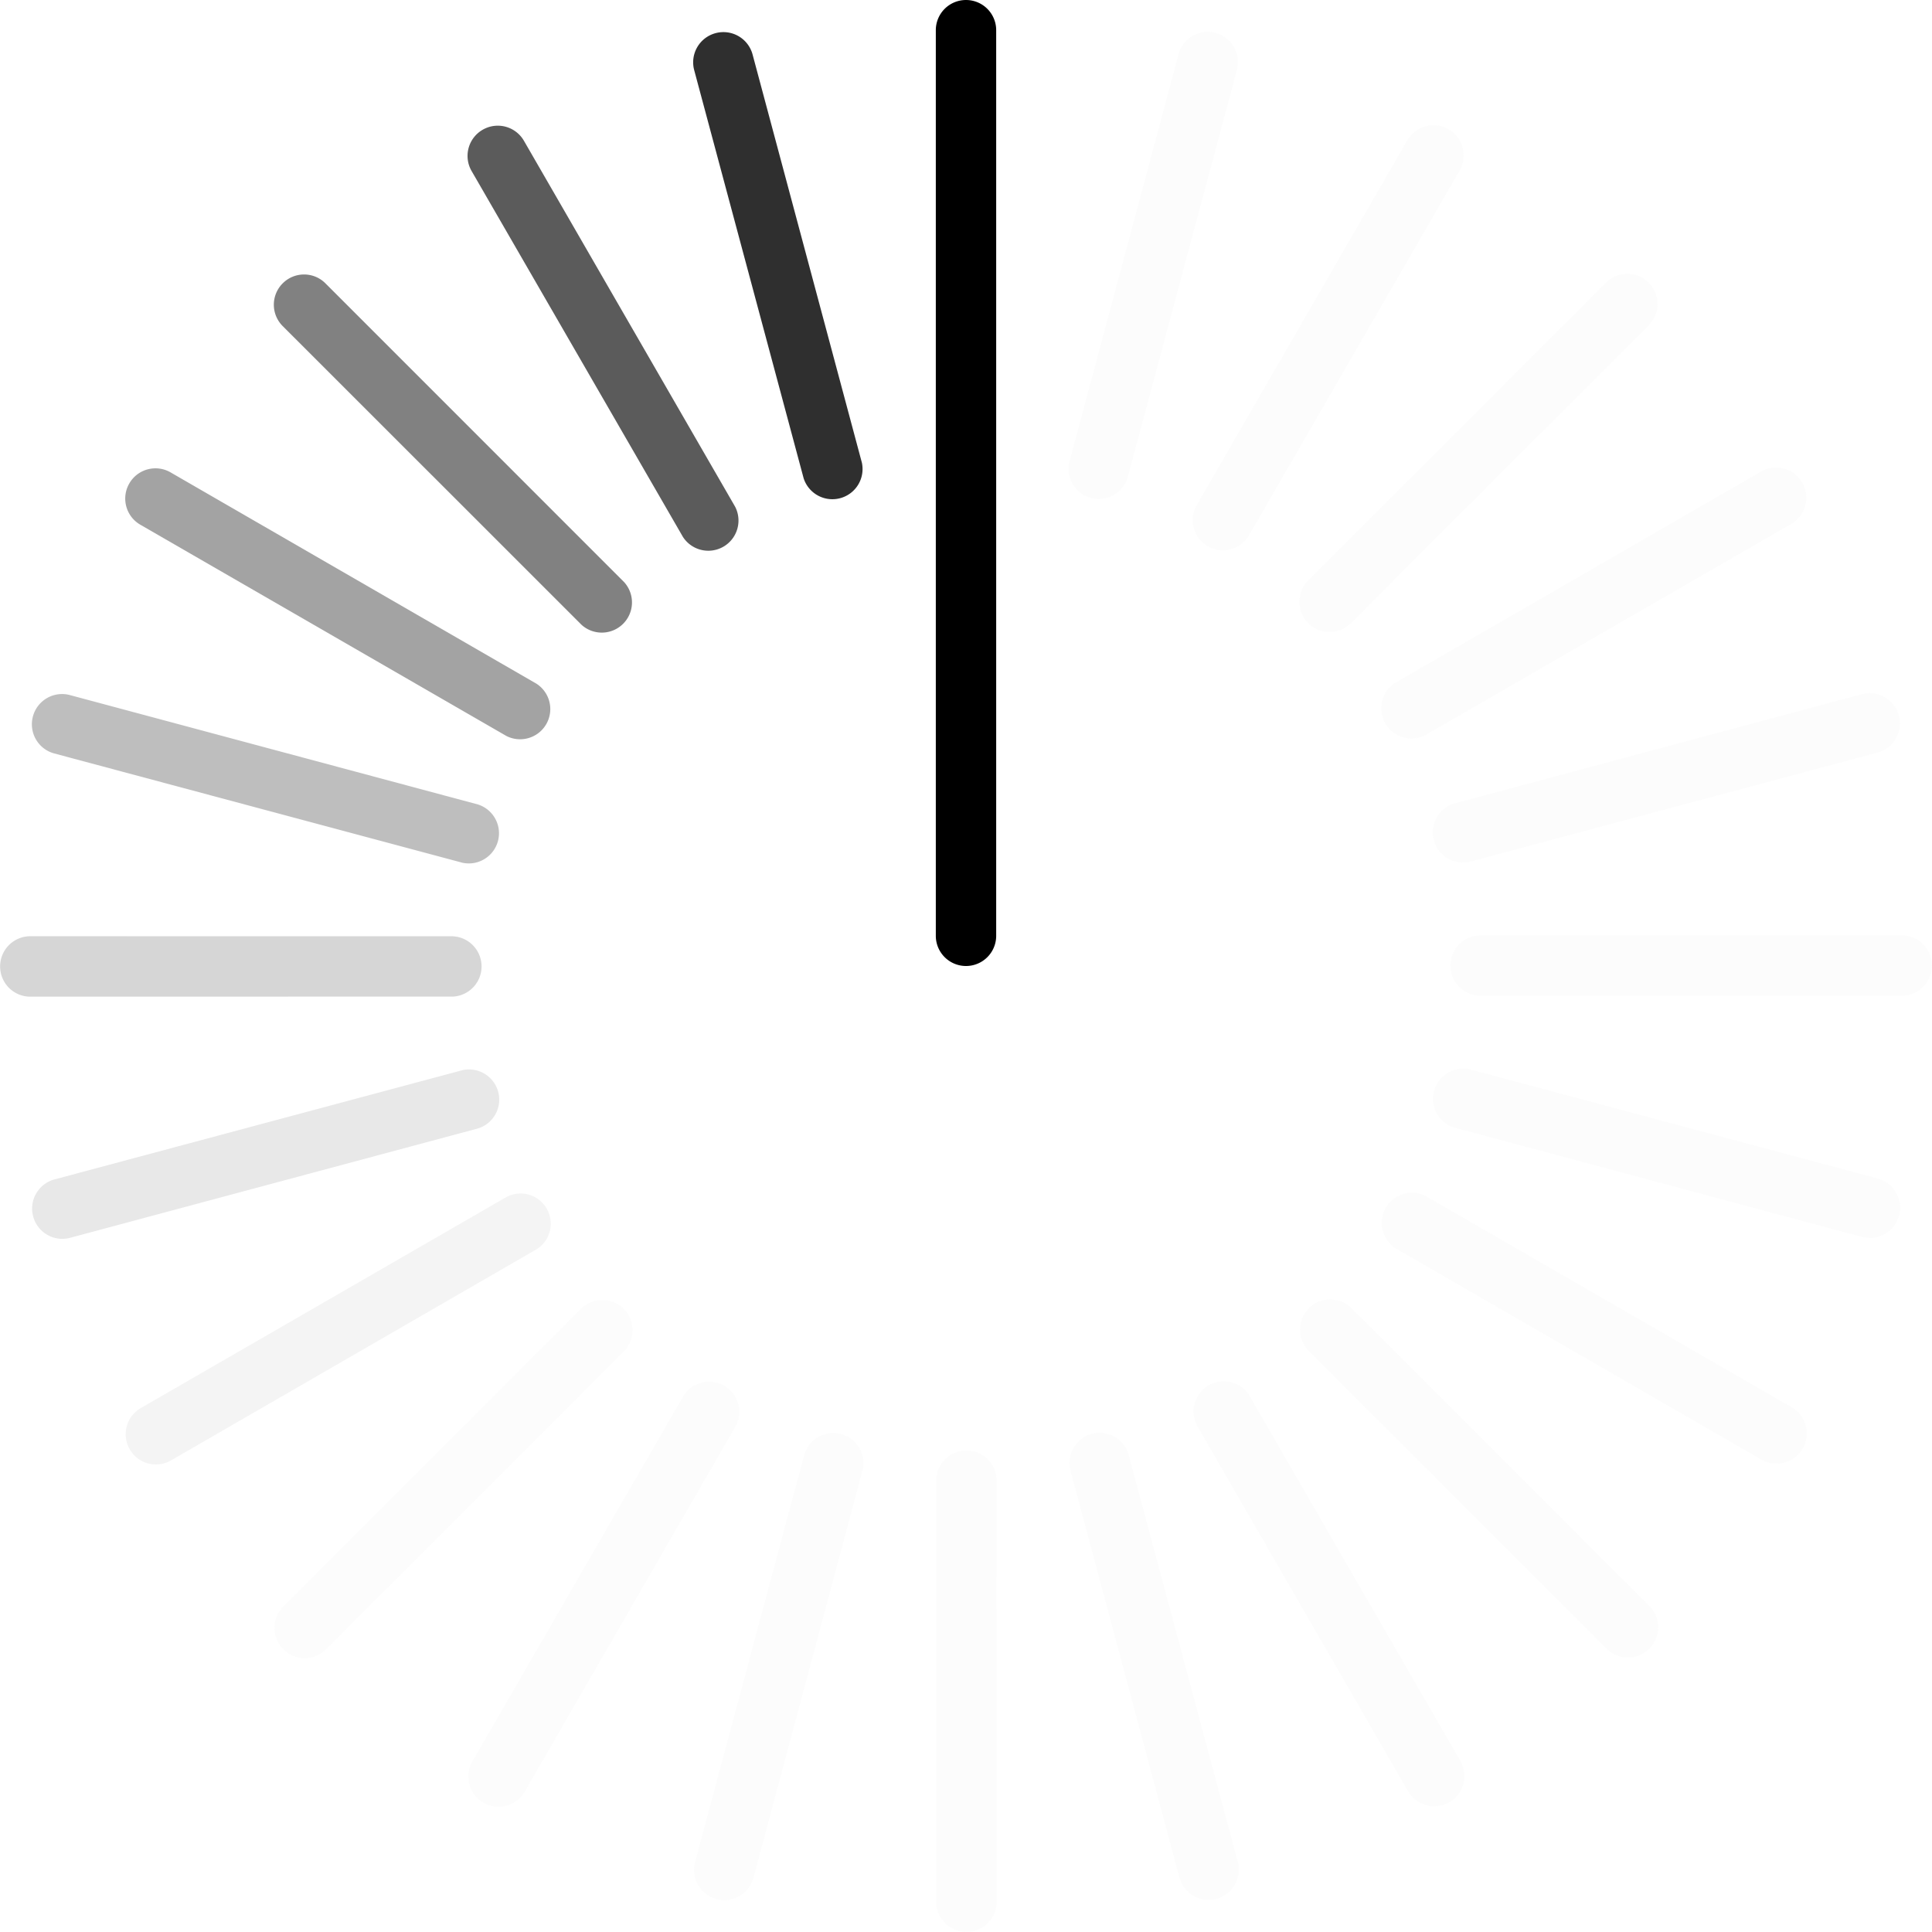 <?xml version="1.0" encoding="UTF-8" standalone="no"?><svg xmlns:svg="http://www.w3.org/2000/svg" xmlns="http://www.w3.org/2000/svg" xmlns:xlink="http://www.w3.org/1999/xlink" version="1.0" width="64px" height="64px" viewBox="0 0 128 128" xml:space="preserve"><rect x="0" y="0" width="100%" height="100%" fill="#FFFFFF" /><g><path d="M80.53 2.18a2 2 0 0 1 1.42 2.45L74.7 31.67a2 2 0 0 1-3.86-1.03L78.08 3.6a2 2 0 0 1 2.45-1.42z" fill="#e5e5e5" fill-opacity="0.1"/><path d="M80.53 2.18a2 2 0 0 1 1.42 2.45L74.7 31.67a2 2 0 0 1-3.86-1.03L78.08 3.6a2 2 0 0 1 2.45-1.42z" fill="#e5e5e5" fill-opacity="0.1" transform="rotate(15 64 64)"/><path d="M80.53 2.18a2 2 0 0 1 1.42 2.45L74.7 31.67a2 2 0 0 1-3.86-1.03L78.08 3.6a2 2 0 0 1 2.45-1.42z" fill="#e5e5e5" fill-opacity="0.1" transform="rotate(30 64 64)"/><path d="M80.53 2.18a2 2 0 0 1 1.42 2.45L74.7 31.67a2 2 0 0 1-3.86-1.03L78.08 3.6a2 2 0 0 1 2.45-1.42z" fill="#e5e5e5" fill-opacity="0.1" transform="rotate(45 64 64)"/><path d="M80.53 2.18a2 2 0 0 1 1.42 2.45L74.7 31.67a2 2 0 0 1-3.86-1.03L78.08 3.6a2 2 0 0 1 2.45-1.42z" fill="#e5e5e5" fill-opacity="0.1" transform="rotate(60 64 64)"/><path d="M80.53 2.18a2 2 0 0 1 1.42 2.45L74.7 31.67a2 2 0 0 1-3.86-1.03L78.08 3.6a2 2 0 0 1 2.45-1.42z" fill="#e5e5e5" fill-opacity="0.1" transform="rotate(75 64 64)"/><path d="M80.53 2.18a2 2 0 0 1 1.42 2.45L74.7 31.67a2 2 0 0 1-3.86-1.03L78.08 3.6a2 2 0 0 1 2.45-1.42z" fill="#e5e5e5" fill-opacity="0.1" transform="rotate(90 64 64)"/><path d="M80.53 2.18a2 2 0 0 1 1.42 2.45L74.7 31.67a2 2 0 0 1-3.86-1.03L78.08 3.6a2 2 0 0 1 2.45-1.42z" fill="#e5e5e5" fill-opacity="0.1" transform="rotate(105 64 64)"/><path d="M80.53 2.18a2 2 0 0 1 1.42 2.45L74.7 31.67a2 2 0 0 1-3.86-1.03L78.08 3.6a2 2 0 0 1 2.45-1.42z" fill="#e5e5e5" fill-opacity="0.1" transform="rotate(120 64 64)"/><path d="M80.53 2.18a2 2 0 0 1 1.42 2.45L74.7 31.67a2 2 0 0 1-3.86-1.03L78.08 3.6a2 2 0 0 1 2.45-1.42z" fill="#e5e5e5" fill-opacity="0.1" transform="rotate(135 64 64)"/><path d="M80.53 2.18a2 2 0 0 1 1.42 2.45L74.7 31.67a2 2 0 0 1-3.86-1.03L78.08 3.6a2 2 0 0 1 2.45-1.42z" fill="#e5e5e5" fill-opacity="0.1" transform="rotate(150 64 64)"/><path d="M80.53 2.18a2 2 0 0 1 1.42 2.45L74.7 31.67a2 2 0 0 1-3.86-1.03L78.08 3.6a2 2 0 0 1 2.45-1.42z" fill="#e5e5e5" fill-opacity="0.1" transform="rotate(165 64 64)"/><path d="M80.53 2.18a2 2 0 0 1 1.42 2.45L74.7 31.67a2 2 0 0 1-3.86-1.03L78.08 3.6a2 2 0 0 1 2.45-1.42z" fill="#e5e5e5" fill-opacity="0.1" transform="rotate(180 64 64)"/><path d="M80.53 2.18a2 2 0 0 1 1.42 2.45L74.7 31.67a2 2 0 0 1-3.86-1.03L78.08 3.6a2 2 0 0 1 2.45-1.42z" fill="#e5e5e5" fill-opacity="0.1" transform="rotate(195 64 64)"/><path d="M80.53 2.18a2 2 0 0 1 1.42 2.45L74.7 31.67a2 2 0 0 1-3.86-1.03L78.08 3.6a2 2 0 0 1 2.45-1.42z" fill="#e5e5e5" fill-opacity="0.1" transform="rotate(210 64 64)"/><path d="M80.53 2.18a2 2 0 0 1 1.42 2.45L74.7 31.67a2 2 0 0 1-3.86-1.03L78.08 3.6a2 2 0 0 1 2.45-1.42z" fill="#cccccc" fill-opacity="0.2" transform="rotate(225 64 64)"/><path d="M80.53 2.18a2 2 0 0 1 1.42 2.45L74.7 31.67a2 2 0 0 1-3.86-1.03L78.08 3.6a2 2 0 0 1 2.45-1.42z" fill="#b2b2b2" fill-opacity="0.3" transform="rotate(240 64 64)"/><path d="M80.53 2.18a2 2 0 0 1 1.42 2.45L74.7 31.67a2 2 0 0 1-3.86-1.03L78.08 3.6a2 2 0 0 1 2.45-1.42z" fill="#999999" fill-opacity="0.4" transform="rotate(255 64 64)"/><path d="M80.53 2.18a2 2 0 0 1 1.42 2.45L74.7 31.67a2 2 0 0 1-3.86-1.03L78.08 3.6a2 2 0 0 1 2.45-1.42z" fill="#7f7f7f" fill-opacity="0.5" transform="rotate(270 64 64)"/><path d="M80.53 2.18a2 2 0 0 1 1.42 2.45L74.7 31.67a2 2 0 0 1-3.86-1.03L78.08 3.6a2 2 0 0 1 2.45-1.42z" fill="#666666" fill-opacity="0.6" transform="rotate(285 64 64)"/><path d="M80.53 2.18a2 2 0 0 1 1.42 2.45L74.7 31.67a2 2 0 0 1-3.86-1.03L78.08 3.6a2 2 0 0 1 2.45-1.42z" fill="#4c4c4c" fill-opacity="0.7" transform="rotate(300 64 64)"/><path d="M80.53 2.18a2 2 0 0 1 1.42 2.45L74.7 31.67a2 2 0 0 1-3.86-1.03L78.08 3.6a2 2 0 0 1 2.45-1.42z" fill="#333333" fill-opacity="0.8" transform="rotate(315 64 64)"/><path d="M80.53 2.18a2 2 0 0 1 1.42 2.45L74.7 31.67a2 2 0 0 1-3.86-1.03L78.08 3.6a2 2 0 0 1 2.45-1.42z" fill="#191919" fill-opacity="0.9" transform="rotate(330 64 64)"/><path d="M64 0a2 2 0 0 1 2 2v60a2 2 0 0 1-4 0V2a2 2 0 0 1 2-2z" fill="#000000" fill-opacity="1"/><animateTransform attributeName="transform" type="rotate" values="0 64 64;15 64 64;30 64 64;45 64 64;60 64 64;75 64 64;90 64 64;105 64 64;120 64 64;135 64 64;150 64 64;165 64 64;180 64 64;195 64 64;210 64 64;225 64 64;240 64 64;255 64 64;270 64 64;285 64 64;300 64 64;315 64 64;330 64 64;345 64 64" calcMode="discrete" dur="2160ms" repeatCount="indefinite"></animateTransform></g></svg>